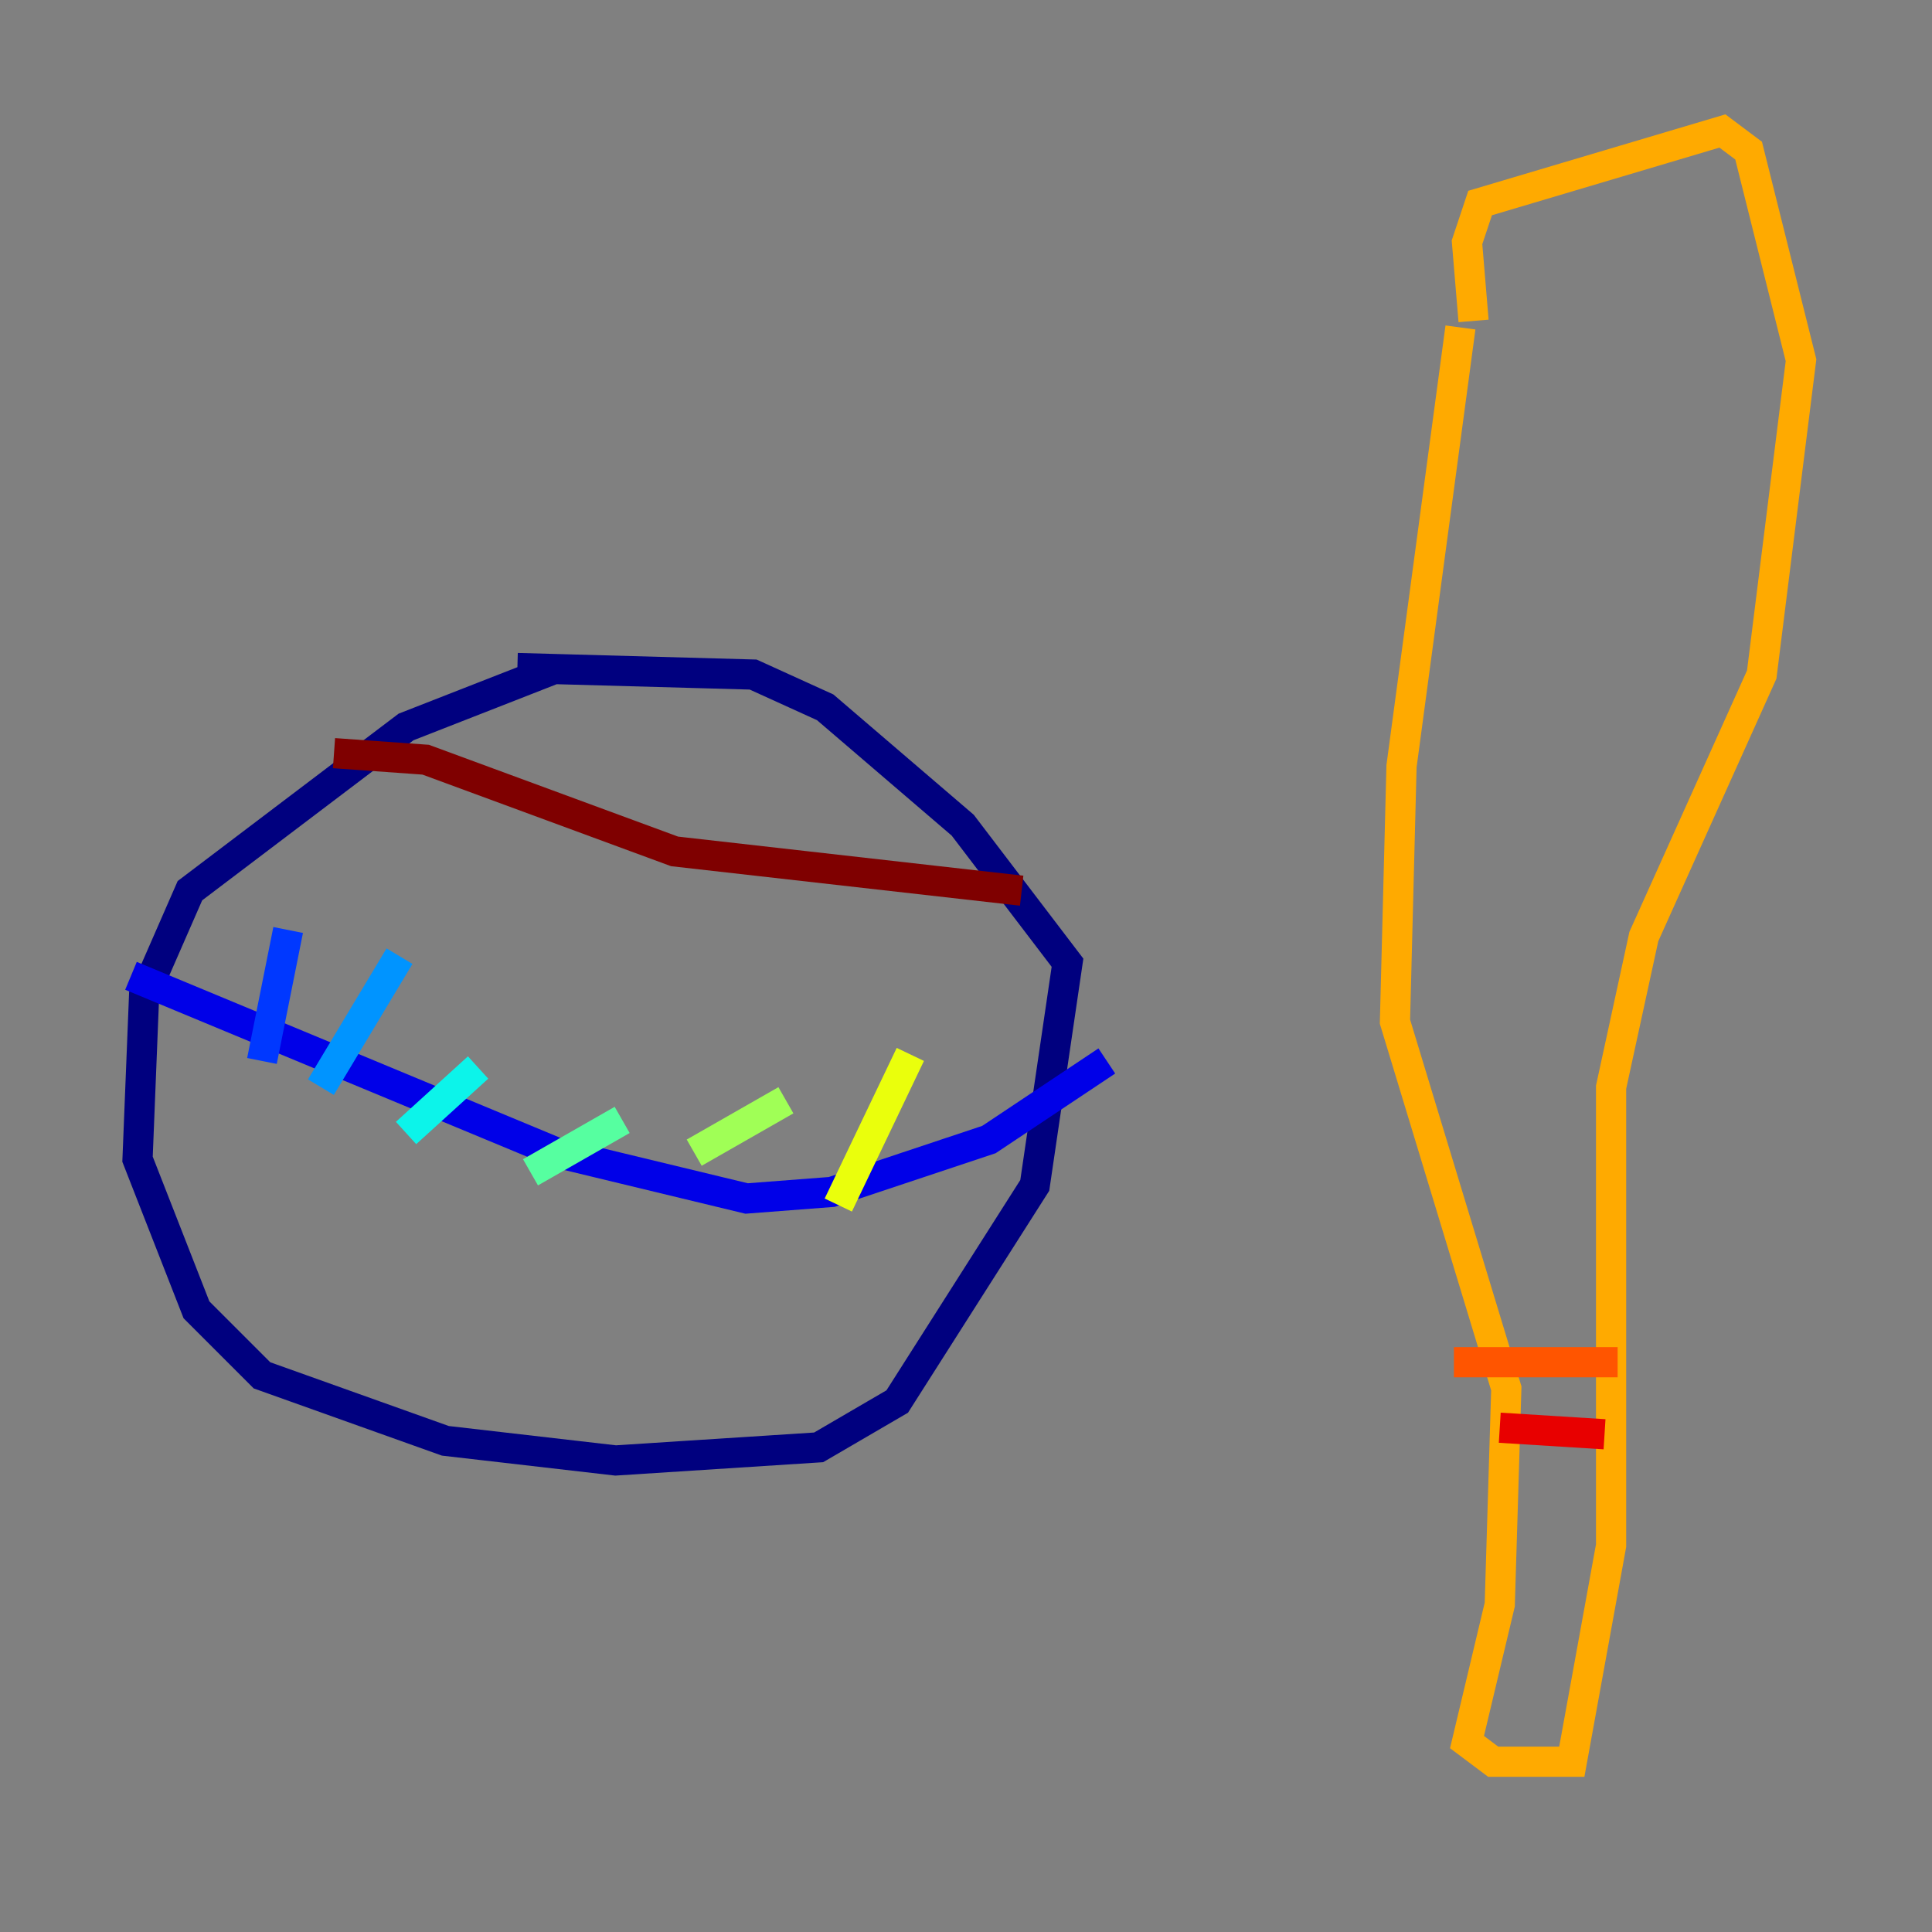 <?xml version="1.0" encoding="utf-8" ?>
<svg baseProfile="tiny" height="128" version="1.2" viewBox="0,0,128,128" width="128" xmlns="http://www.w3.org/2000/svg" xmlns:ev="http://www.w3.org/2001/xml-events" xmlns:xlink="http://www.w3.org/1999/xlink"><rect x="0" y="0" width="128" height="128" fill="#808080" stroke="none"/><defs /><polyline fill="none" points="36.881,44.258 26.902,48.163 12.583,59.01 9.546,65.953 9.112,76.8 13.017,86.78 17.356,91.119 29.505,95.458 40.786,96.759 54.237,95.891 59.444,92.854 68.556,78.536 70.725,63.783 63.783,54.671 54.671,46.861 49.898,44.691 34.278,44.258" stroke="#00007f" stroke-width="2" /><polyline fill="none" points="8.678,64.651 36.881,76.366 49.464,79.403 55.105,78.969 65.519,75.498 73.329,70.291" stroke="#0000e8" stroke-width="2" /><polyline fill="none" points="17.356,70.291 19.091,61.614" stroke="#0038ff" stroke-width="2" /><polyline fill="none" points="21.261,72.027 26.468,63.349" stroke="#0094ff" stroke-width="2" /><polyline fill="none" points="26.902,75.064 31.675,70.725" stroke="#0cf4ea" stroke-width="2" /><polyline fill="none" points="35.146,77.668 41.22,74.197" stroke="#56ffa0" stroke-width="2" /><polyline fill="none" points="45.993,76.366 52.068,72.895" stroke="#a0ff56" stroke-width="2" /><polyline fill="none" points="55.539,79.837 60.312,69.858" stroke="#eaff0c" stroke-width="2" /><polyline fill="none" points="96.759,21.695 92.854,50.766 92.42,67.688 99.797,91.986 99.363,106.305 97.193,115.417 98.929,116.719 104.136,116.719 106.739,102.4 106.739,72.027 108.909,62.047 116.719,44.691 119.322,23.864 115.851,9.98 114.115,8.678 98.061,13.451 97.193,16.054 97.627,21.261" stroke="#ffaa00" stroke-width="2" /><polyline fill="none" points="96.325,90.251 107.173,90.251" stroke="#ff5500" stroke-width="2" /><polyline fill="none" points="99.363,94.59 106.305,95.024" stroke="#e80000" stroke-width="2" /><polyline fill="none" points="22.129,49.898 28.203,50.332 44.691,56.407 67.688,59.01" stroke="#7f0000" stroke-width="2" /></svg>